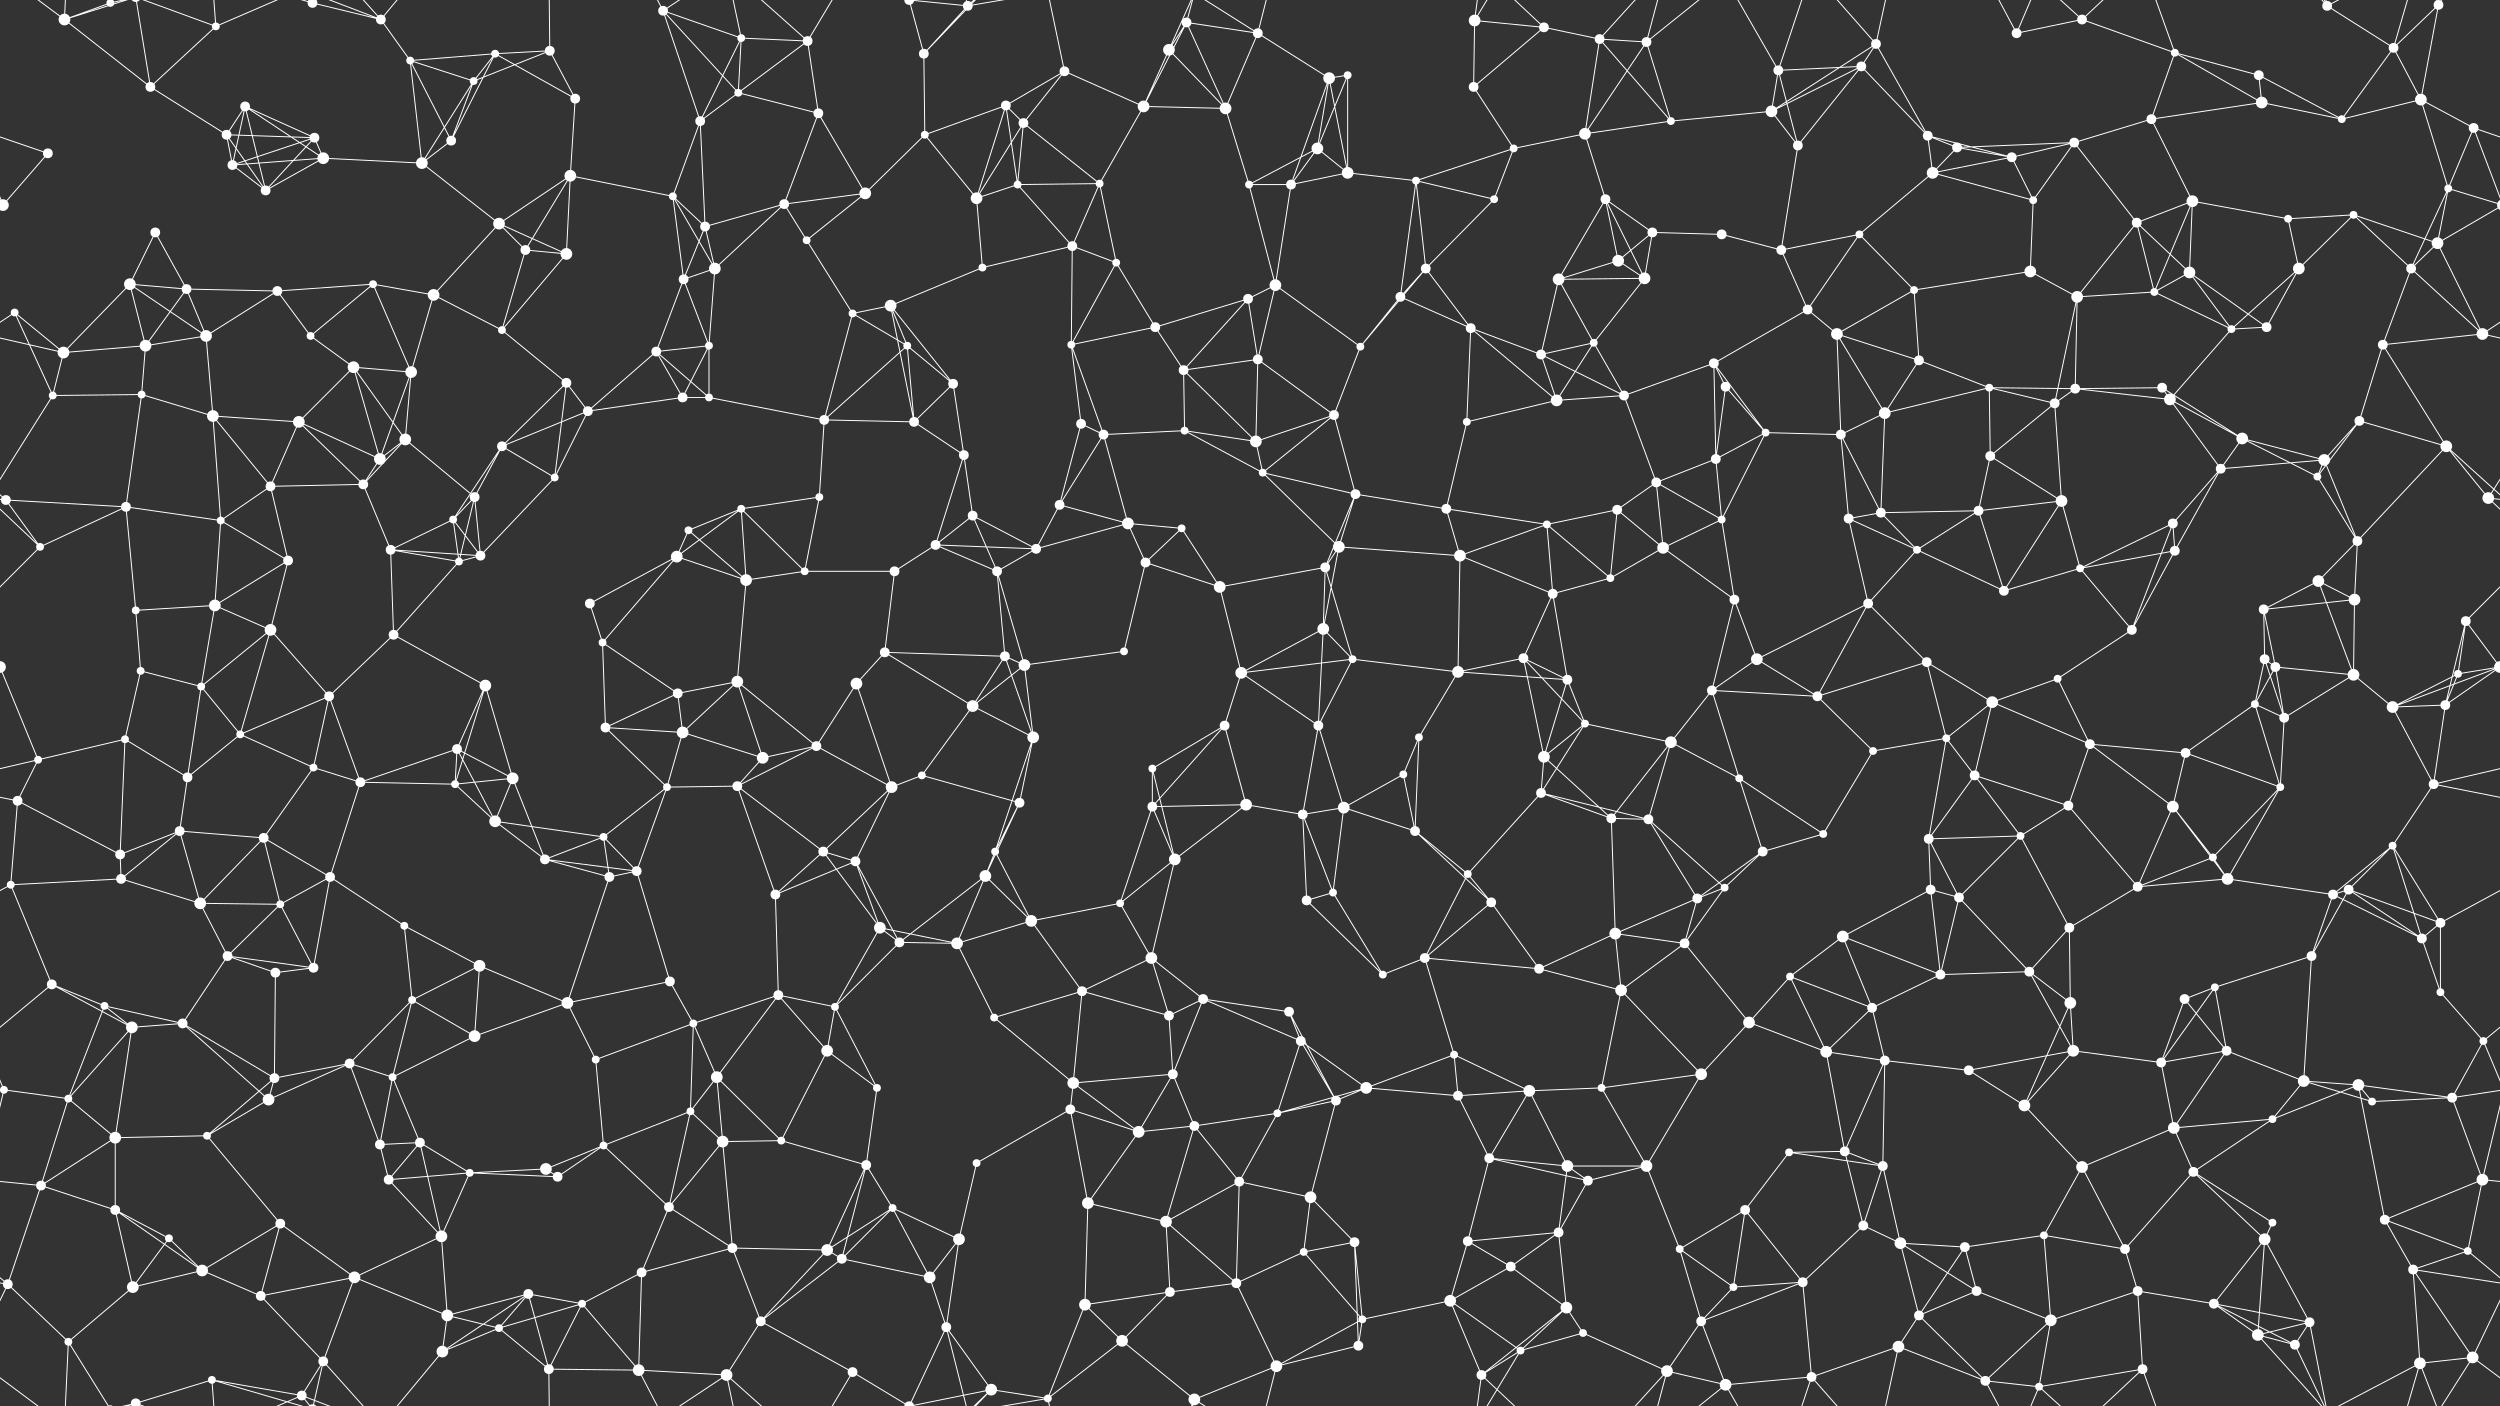 <svg xmlns="http://www.w3.org/2000/svg" width="2560" height="1440" fill="#fff"><rect width="100%" height="100%" fill="#333333" stroke="none"/><circle cx="66" cy="20" r="6"/><circle cx="113" cy="3" r="4"/><circle cx="113" cy="1443" r="4"/><circle cx="221" cy="27" r="4"/><circle cx="320" cy="3" r="5"/><circle cx="320" cy="1443" r="5"/><circle cx="390" cy="20" r="5"/><circle cx="420" cy="62" r="4"/><circle cx="507" cy="55" r="4"/><circle cx="563" cy="52" r="5"/><circle cx="679" cy="11" r="5"/><circle cx="759" cy="39" r="4"/><circle cx="827" cy="42" r="5"/><circle cx="946" cy="55" r="5"/><circle cx="991" cy="6" r="5"/><circle cx="1090" cy="73" r="5"/><circle cx="1197" cy="51" r="6"/><circle cx="1215" cy="23" r="5"/><circle cx="1288" cy="34" r="5"/><circle cx="1380" cy="77" r="4"/><circle cx="1510" cy="21" r="6"/><circle cx="1581" cy="28" r="5"/><circle cx="1638" cy="40" r="5"/><circle cx="1686" cy="43" r="5"/><circle cx="1821" cy="72" r="5"/><circle cx="1906" cy="68" r="5"/><circle cx="1921" cy="45" r="5"/><circle cx="2065" cy="34" r="5"/><circle cx="2132" cy="20" r="5"/><circle cx="2227" cy="54" r="4"/><circle cx="2313" cy="77" r="5"/><circle cx="2383" cy="6" r="5"/><circle cx="2451" cy="49" r="5"/><circle cx="2497" cy="5" r="5"/><circle cx="49" cy="157" r="5"/><circle cx="154" cy="89" r="5"/><circle cx="232" cy="138" r="5"/><circle cx="251" cy="109" r="5"/><circle cx="322" cy="141" r="5"/><circle cx="462" cy="144" r="5"/><circle cx="485" cy="83" r="4"/><circle cx="589" cy="101" r="5"/><circle cx="717" cy="124" r="5"/><circle cx="756" cy="95" r="4"/><circle cx="838" cy="116" r="5"/><circle cx="947" cy="138" r="4"/><circle cx="1030" cy="108" r="5"/><circle cx="1048" cy="126" r="5"/><circle cx="1171" cy="109" r="6"/><circle cx="1255" cy="111" r="6"/><circle cx="1349" cy="152" r="6"/><circle cx="1361" cy="80" r="6"/><circle cx="1509" cy="89" r="5"/><circle cx="1550" cy="152" r="4"/><circle cx="1623" cy="137" r="6"/><circle cx="1711" cy="124" r="4"/><circle cx="1814" cy="114" r="6"/><circle cx="1841" cy="149" r="5"/><circle cx="1974" cy="139" r="5"/><circle cx="2004" cy="151" r="5"/><circle cx="2124" cy="146" r="5"/><circle cx="2203" cy="122" r="5"/><circle cx="2316" cy="105" r="6"/><circle cx="2398" cy="122" r="4"/><circle cx="2479" cy="102" r="6"/><circle cx="2533" cy="131" r="5"/><circle cx="3" cy="210" r="6"/><circle cx="2563" cy="210" r="6"/><circle cx="159" cy="238" r="5"/><circle cx="238" cy="169" r="5"/><circle cx="272" cy="195" r="5"/><circle cx="331" cy="162" r="6"/><circle cx="432" cy="167" r="6"/><circle cx="511" cy="229" r="6"/><circle cx="584" cy="180" r="6"/><circle cx="689" cy="201" r="4"/><circle cx="722" cy="232" r="5"/><circle cx="803" cy="209" r="5"/><circle cx="886" cy="198" r="6"/><circle cx="1000" cy="203" r="6"/><circle cx="1042" cy="189" r="4"/><circle cx="1126" cy="188" r="4"/><circle cx="1279" cy="189" r="4"/><circle cx="1322" cy="189" r="5"/><circle cx="1380" cy="177" r="6"/><circle cx="1450" cy="185" r="4"/><circle cx="1530" cy="204" r="4"/><circle cx="1644" cy="204" r="5"/><circle cx="1692" cy="238" r="5"/><circle cx="1763" cy="240" r="5"/><circle cx="1904" cy="240" r="4"/><circle cx="1979" cy="177" r="6"/><circle cx="2060" cy="161" r="5"/><circle cx="2082" cy="205" r="4"/><circle cx="2188" cy="228" r="5"/><circle cx="2245" cy="206" r="6"/><circle cx="2343" cy="224" r="4"/><circle cx="2410" cy="220" r="4"/><circle cx="2507" cy="193" r="4"/><circle cx="15" cy="320" r="4"/><circle cx="133" cy="291" r="6"/><circle cx="191" cy="296" r="5"/><circle cx="284" cy="298" r="5"/><circle cx="382" cy="291" r="4"/><circle cx="444" cy="302" r="6"/><circle cx="538" cy="256" r="5"/><circle cx="580" cy="260" r="6"/><circle cx="700" cy="286" r="5"/><circle cx="732" cy="275" r="6"/><circle cx="826" cy="246" r="4"/><circle cx="912" cy="313" r="6"/><circle cx="1006" cy="274" r="4"/><circle cx="1098" cy="252" r="5"/><circle cx="1143" cy="269" r="4"/><circle cx="1278" cy="306" r="5"/><circle cx="1306" cy="292" r="6"/><circle cx="1434" cy="304" r="5"/><circle cx="1460" cy="275" r="5"/><circle cx="1596" cy="286" r="6"/><circle cx="1657" cy="267" r="6"/><circle cx="1684" cy="285" r="6"/><circle cx="1824" cy="256" r="5"/><circle cx="1851" cy="317" r="5"/><circle cx="1960" cy="297" r="4"/><circle cx="2079" cy="278" r="6"/><circle cx="2127" cy="304" r="6"/><circle cx="2206" cy="299" r="4"/><circle cx="2242" cy="279" r="6"/><circle cx="2354" cy="275" r="6"/><circle cx="2469" cy="275" r="5"/><circle cx="2496" cy="249" r="6"/><circle cx="65" cy="361" r="6"/><circle cx="149" cy="354" r="6"/><circle cx="211" cy="344" r="6"/><circle cx="318" cy="344" r="4"/><circle cx="362" cy="376" r="6"/><circle cx="421" cy="381" r="6"/><circle cx="514" cy="338" r="4"/><circle cx="580" cy="392" r="5"/><circle cx="672" cy="360" r="5"/><circle cx="726" cy="354" r="4"/><circle cx="873" cy="321" r="4"/><circle cx="929" cy="354" r="4"/><circle cx="976" cy="393" r="5"/><circle cx="1097" cy="353" r="4"/><circle cx="1183" cy="335" r="5"/><circle cx="1212" cy="379" r="5"/><circle cx="1288" cy="368" r="5"/><circle cx="1393" cy="355" r="4"/><circle cx="1506" cy="336" r="5"/><circle cx="1578" cy="363" r="5"/><circle cx="1632" cy="351" r="4"/><circle cx="1755" cy="372" r="5"/><circle cx="1767" cy="396" r="5"/><circle cx="1881" cy="342" r="6"/><circle cx="1965" cy="369" r="5"/><circle cx="2037" cy="397" r="4"/><circle cx="2125" cy="398" r="5"/><circle cx="2214" cy="397" r="5"/><circle cx="2285" cy="337" r="4"/><circle cx="2321" cy="335" r="5"/><circle cx="2440" cy="353" r="5"/><circle cx="2542" cy="342" r="6"/><circle cx="54" cy="405" r="4"/><circle cx="145" cy="404" r="4"/><circle cx="218" cy="426" r="6"/><circle cx="306" cy="432" r="6"/><circle cx="389" cy="470" r="6"/><circle cx="415" cy="450" r="6"/><circle cx="514" cy="457" r="5"/><circle cx="602" cy="421" r="5"/><circle cx="699" cy="407" r="5"/><circle cx="726" cy="407" r="4"/><circle cx="844" cy="430" r="5"/><circle cx="936" cy="432" r="5"/><circle cx="987" cy="466" r="5"/><circle cx="1107" cy="434" r="5"/><circle cx="1130" cy="445" r="5"/><circle cx="1213" cy="441" r="4"/><circle cx="1286" cy="452" r="6"/><circle cx="1366" cy="425" r="5"/><circle cx="1502" cy="432" r="4"/><circle cx="1594" cy="410" r="6"/><circle cx="1663" cy="405" r="5"/><circle cx="1757" cy="470" r="5"/><circle cx="1808" cy="443" r="4"/><circle cx="1885" cy="445" r="5"/><circle cx="1930" cy="423" r="6"/><circle cx="2038" cy="467" r="5"/><circle cx="2104" cy="413" r="5"/><circle cx="2222" cy="409" r="6"/><circle cx="2296" cy="449" r="6"/><circle cx="2380" cy="471" r="6"/><circle cx="2416" cy="431" r="5"/><circle cx="2505" cy="457" r="6"/><circle cx="6" cy="512" r="5"/><circle cx="129" cy="519" r="5"/><circle cx="226" cy="533" r="4"/><circle cx="277" cy="498" r="5"/><circle cx="372" cy="496" r="5"/><circle cx="464" cy="532" r="4"/><circle cx="486" cy="509" r="5"/><circle cx="568" cy="489" r="4"/><circle cx="705" cy="543" r="4"/><circle cx="759" cy="521" r="4"/><circle cx="839" cy="509" r="4"/><circle cx="958" cy="558" r="5"/><circle cx="996" cy="528" r="5"/><circle cx="1085" cy="517" r="5"/><circle cx="1155" cy="536" r="6"/><circle cx="1210" cy="541" r="4"/><circle cx="1293" cy="484" r="4"/><circle cx="1388" cy="506" r="5"/><circle cx="1481" cy="521" r="5"/><circle cx="1584" cy="537" r="4"/><circle cx="1656" cy="522" r="5"/><circle cx="1696" cy="494" r="5"/><circle cx="1763" cy="532" r="4"/><circle cx="1893" cy="531" r="5"/><circle cx="1926" cy="525" r="5"/><circle cx="2026" cy="523" r="5"/><circle cx="2111" cy="513" r="6"/><circle cx="2225" cy="536" r="5"/><circle cx="2274" cy="480" r="5"/><circle cx="2373" cy="488" r="4"/><circle cx="2414" cy="554" r="5"/><circle cx="2548" cy="510" r="6"/><circle cx="41" cy="560" r="4"/><circle cx="139" cy="625" r="4"/><circle cx="220" cy="620" r="6"/><circle cx="295" cy="574" r="5"/><circle cx="400" cy="563" r="5"/><circle cx="470" cy="575" r="4"/><circle cx="492" cy="569" r="5"/><circle cx="604" cy="618" r="5"/><circle cx="693" cy="570" r="6"/><circle cx="764" cy="594" r="6"/><circle cx="824" cy="585" r="4"/><circle cx="916" cy="585" r="5"/><circle cx="1021" cy="585" r="5"/><circle cx="1061" cy="562" r="5"/><circle cx="1173" cy="576" r="5"/><circle cx="1249" cy="601" r="6"/><circle cx="1357" cy="581" r="5"/><circle cx="1371" cy="560" r="6"/><circle cx="1495" cy="569" r="6"/><circle cx="1590" cy="608" r="5"/><circle cx="1649" cy="592" r="4"/><circle cx="1703" cy="561" r="6"/><circle cx="1776" cy="614" r="5"/><circle cx="1913" cy="618" r="5"/><circle cx="1963" cy="563" r="4"/><circle cx="2052" cy="605" r="5"/><circle cx="2130" cy="582" r="4"/><circle cx="2227" cy="564" r="5"/><circle cx="2318" cy="624" r="5"/><circle cx="2374" cy="595" r="6"/><circle cx="2411" cy="614" r="6"/><circle cx="2525" cy="636" r="5"/><circle cx="0" cy="683" r="6"/><circle cx="2560" cy="683" r="6"/><circle cx="144" cy="687" r="4"/><circle cx="206" cy="703" r="4"/><circle cx="277" cy="645" r="6"/><circle cx="337" cy="713" r="5"/><circle cx="403" cy="650" r="5"/><circle cx="497" cy="702" r="6"/><circle cx="617" cy="658" r="4"/><circle cx="694" cy="710" r="5"/><circle cx="755" cy="698" r="6"/><circle cx="877" cy="700" r="6"/><circle cx="906" cy="668" r="5"/><circle cx="1029" cy="672" r="5"/><circle cx="1049" cy="681" r="6"/><circle cx="1151" cy="667" r="4"/><circle cx="1271" cy="689" r="6"/><circle cx="1355" cy="644" r="6"/><circle cx="1385" cy="675" r="4"/><circle cx="1493" cy="688" r="6"/><circle cx="1560" cy="674" r="5"/><circle cx="1605" cy="696" r="5"/><circle cx="1753" cy="707" r="5"/><circle cx="1799" cy="675" r="6"/><circle cx="1861" cy="713" r="5"/><circle cx="1973" cy="678" r="5"/><circle cx="2040" cy="719" r="6"/><circle cx="2107" cy="695" r="4"/><circle cx="2183" cy="645" r="5"/><circle cx="2319" cy="675" r="5"/><circle cx="2330" cy="683" r="5"/><circle cx="2410" cy="691" r="6"/><circle cx="2517" cy="690" r="4"/><circle cx="39" cy="778" r="4"/><circle cx="128" cy="757" r="4"/><circle cx="192" cy="796" r="5"/><circle cx="246" cy="752" r="4"/><circle cx="321" cy="786" r="4"/><circle cx="468" cy="767" r="5"/><circle cx="525" cy="797" r="6"/><circle cx="620" cy="745" r="5"/><circle cx="699" cy="750" r="6"/><circle cx="781" cy="776" r="6"/><circle cx="836" cy="764" r="5"/><circle cx="944" cy="794" r="4"/><circle cx="996" cy="723" r="6"/><circle cx="1058" cy="755" r="6"/><circle cx="1180" cy="787" r="4"/><circle cx="1254" cy="743" r="5"/><circle cx="1350" cy="743" r="5"/><circle cx="1437" cy="793" r="4"/><circle cx="1453" cy="755" r="4"/><circle cx="1581" cy="775" r="6"/><circle cx="1623" cy="741" r="4"/><circle cx="1711" cy="760" r="6"/><circle cx="1781" cy="797" r="4"/><circle cx="1918" cy="769" r="4"/><circle cx="1993" cy="756" r="4"/><circle cx="2022" cy="794" r="5"/><circle cx="2140" cy="762" r="5"/><circle cx="2238" cy="771" r="5"/><circle cx="2309" cy="721" r="4"/><circle cx="2339" cy="735" r="5"/><circle cx="2450" cy="724" r="6"/><circle cx="2504" cy="722" r="5"/><circle cx="18" cy="820" r="5"/><circle cx="123" cy="875" r="5"/><circle cx="184" cy="851" r="5"/><circle cx="270" cy="858" r="5"/><circle cx="369" cy="801" r="5"/><circle cx="466" cy="803" r="4"/><circle cx="507" cy="841" r="6"/><circle cx="618" cy="857" r="4"/><circle cx="683" cy="806" r="4"/><circle cx="755" cy="805" r="5"/><circle cx="843" cy="872" r="5"/><circle cx="913" cy="806" r="6"/><circle cx="1019" cy="872" r="4"/><circle cx="1044" cy="822" r="5"/><circle cx="1180" cy="826" r="5"/><circle cx="1276" cy="824" r="6"/><circle cx="1334" cy="834" r="5"/><circle cx="1376" cy="827" r="6"/><circle cx="1449" cy="851" r="5"/><circle cx="1578" cy="812" r="5"/><circle cx="1650" cy="838" r="5"/><circle cx="1688" cy="839" r="5"/><circle cx="1805" cy="872" r="5"/><circle cx="1867" cy="854" r="4"/><circle cx="1975" cy="859" r="5"/><circle cx="2069" cy="856" r="4"/><circle cx="2118" cy="825" r="5"/><circle cx="2225" cy="826" r="6"/><circle cx="2266" cy="878" r="4"/><circle cx="2335" cy="806" r="4"/><circle cx="2450" cy="866" r="4"/><circle cx="2492" cy="803" r="5"/><circle cx="11" cy="906" r="4"/><circle cx="124" cy="900" r="5"/><circle cx="205" cy="925" r="6"/><circle cx="287" cy="926" r="4"/><circle cx="338" cy="898" r="5"/><circle cx="414" cy="948" r="4"/><circle cx="558" cy="880" r="5"/><circle cx="624" cy="898" r="5"/><circle cx="652" cy="892" r="5"/><circle cx="794" cy="916" r="5"/><circle cx="876" cy="882" r="5"/><circle cx="901" cy="950" r="6"/><circle cx="1009" cy="897" r="6"/><circle cx="1056" cy="943" r="6"/><circle cx="1147" cy="925" r="4"/><circle cx="1203" cy="880" r="6"/><circle cx="1338" cy="922" r="5"/><circle cx="1365" cy="914" r="4"/><circle cx="1503" cy="895" r="4"/><circle cx="1527" cy="924" r="5"/><circle cx="1654" cy="956" r="6"/><circle cx="1738" cy="920" r="5"/><circle cx="1766" cy="909" r="4"/><circle cx="1887" cy="959" r="6"/><circle cx="1977" cy="911" r="5"/><circle cx="2006" cy="919" r="5"/><circle cx="2119" cy="950" r="5"/><circle cx="2189" cy="908" r="5"/><circle cx="2281" cy="900" r="6"/><circle cx="2389" cy="916" r="5"/><circle cx="2405" cy="911" r="5"/><circle cx="2499" cy="945" r="5"/><circle cx="53" cy="1008" r="5"/><circle cx="107" cy="1030" r="4"/><circle cx="233" cy="979" r="5"/><circle cx="282" cy="996" r="5"/><circle cx="321" cy="991" r="5"/><circle cx="422" cy="1024" r="4"/><circle cx="491" cy="989" r="6"/><circle cx="581" cy="1027" r="6"/><circle cx="686" cy="1005" r="5"/><circle cx="797" cy="1019" r="5"/><circle cx="855" cy="1031" r="4"/><circle cx="921" cy="965" r="5"/><circle cx="980" cy="966" r="6"/><circle cx="1108" cy="1015" r="5"/><circle cx="1179" cy="981" r="6"/><circle cx="1232" cy="1023" r="5"/><circle cx="1320" cy="1036" r="5"/><circle cx="1416" cy="998" r="4"/><circle cx="1459" cy="981" r="5"/><circle cx="1576" cy="992" r="5"/><circle cx="1660" cy="1014" r="6"/><circle cx="1725" cy="966" r="5"/><circle cx="1833" cy="1000" r="4"/><circle cx="1917" cy="1032" r="5"/><circle cx="1987" cy="998" r="5"/><circle cx="2078" cy="995" r="5"/><circle cx="2120" cy="1027" r="6"/><circle cx="2237" cy="1023" r="5"/><circle cx="2268" cy="1011" r="4"/><circle cx="2367" cy="979" r="5"/><circle cx="2480" cy="961" r="5"/><circle cx="2499" cy="1016" r="4"/><circle cx="4" cy="1116" r="4"/><circle cx="135" cy="1052" r="6"/><circle cx="187" cy="1048" r="5"/><circle cx="281" cy="1104" r="5"/><circle cx="358" cy="1089" r="5"/><circle cx="402" cy="1103" r="4"/><circle cx="486" cy="1061" r="6"/><circle cx="610" cy="1085" r="4"/><circle cx="710" cy="1048" r="4"/><circle cx="734" cy="1103" r="6"/><circle cx="847" cy="1076" r="6"/><circle cx="898" cy="1114" r="4"/><circle cx="1018" cy="1042" r="4"/><circle cx="1099" cy="1109" r="6"/><circle cx="1197" cy="1040" r="5"/><circle cx="1201" cy="1100" r="5"/><circle cx="1332" cy="1066" r="5"/><circle cx="1399" cy="1114" r="6"/><circle cx="1489" cy="1080" r="4"/><circle cx="1566" cy="1117" r="6"/><circle cx="1640" cy="1114" r="4"/><circle cx="1742" cy="1100" r="6"/><circle cx="1791" cy="1047" r="6"/><circle cx="1870" cy="1077" r="6"/><circle cx="1930" cy="1086" r="5"/><circle cx="2016" cy="1096" r="5"/><circle cx="2123" cy="1076" r="6"/><circle cx="2213" cy="1088" r="5"/><circle cx="2280" cy="1076" r="5"/><circle cx="2359" cy="1107" r="6"/><circle cx="2415" cy="1111" r="6"/><circle cx="2543" cy="1066" r="4"/><circle cx="70" cy="1125" r="4"/><circle cx="118" cy="1165" r="6"/><circle cx="212" cy="1163" r="4"/><circle cx="275" cy="1126" r="6"/><circle cx="389" cy="1172" r="5"/><circle cx="430" cy="1170" r="5"/><circle cx="559" cy="1197" r="6"/><circle cx="618" cy="1173" r="4"/><circle cx="707" cy="1138" r="4"/><circle cx="740" cy="1169" r="6"/><circle cx="800" cy="1168" r="4"/><circle cx="887" cy="1193" r="5"/><circle cx="1000" cy="1191" r="4"/><circle cx="1096" cy="1136" r="5"/><circle cx="1166" cy="1159" r="6"/><circle cx="1223" cy="1153" r="5"/><circle cx="1308" cy="1140" r="4"/><circle cx="1368" cy="1127" r="5"/><circle cx="1493" cy="1122" r="5"/><circle cx="1525" cy="1186" r="5"/><circle cx="1605" cy="1194" r="6"/><circle cx="1686" cy="1194" r="6"/><circle cx="1832" cy="1180" r="4"/><circle cx="1889" cy="1179" r="5"/><circle cx="1928" cy="1194" r="5"/><circle cx="2073" cy="1132" r="6"/><circle cx="2132" cy="1195" r="6"/><circle cx="2226" cy="1155" r="6"/><circle cx="2246" cy="1200" r="5"/><circle cx="2327" cy="1146" r="4"/><circle cx="2429" cy="1128" r="4"/><circle cx="2511" cy="1124" r="5"/><circle cx="42" cy="1214" r="5"/><circle cx="118" cy="1239" r="5"/><circle cx="173" cy="1268" r="4"/><circle cx="287" cy="1253" r="5"/><circle cx="398" cy="1208" r="5"/><circle cx="452" cy="1266" r="6"/><circle cx="481" cy="1201" r="4"/><circle cx="571" cy="1205" r="5"/><circle cx="685" cy="1236" r="5"/><circle cx="750" cy="1278" r="5"/><circle cx="847" cy="1280" r="6"/><circle cx="914" cy="1237" r="4"/><circle cx="982" cy="1269" r="6"/><circle cx="1114" cy="1232" r="6"/><circle cx="1194" cy="1251" r="6"/><circle cx="1269" cy="1210" r="5"/><circle cx="1342" cy="1226" r="6"/><circle cx="1387" cy="1272" r="5"/><circle cx="1503" cy="1271" r="5"/><circle cx="1596" cy="1262" r="5"/><circle cx="1626" cy="1209" r="5"/><circle cx="1720" cy="1279" r="4"/><circle cx="1787" cy="1239" r="5"/><circle cx="1908" cy="1255" r="5"/><circle cx="1946" cy="1273" r="6"/><circle cx="2012" cy="1277" r="5"/><circle cx="2093" cy="1265" r="4"/><circle cx="2176" cy="1279" r="5"/><circle cx="2319" cy="1269" r="6"/><circle cx="2327" cy="1252" r="4"/><circle cx="2442" cy="1249" r="5"/><circle cx="2542" cy="1208" r="6"/><circle cx="8" cy="1315" r="5"/><circle cx="136" cy="1318" r="6"/><circle cx="207" cy="1301" r="6"/><circle cx="267" cy="1327" r="5"/><circle cx="363" cy="1308" r="6"/><circle cx="458" cy="1347" r="6"/><circle cx="541" cy="1325" r="5"/><circle cx="596" cy="1335" r="4"/><circle cx="657" cy="1303" r="5"/><circle cx="779" cy="1353" r="5"/><circle cx="862" cy="1289" r="5"/><circle cx="952" cy="1308" r="6"/><circle cx="969" cy="1359" r="5"/><circle cx="1111" cy="1336" r="6"/><circle cx="1198" cy="1323" r="5"/><circle cx="1266" cy="1314" r="5"/><circle cx="1335" cy="1282" r="4"/><circle cx="1395" cy="1351" r="4"/><circle cx="1485" cy="1332" r="6"/><circle cx="1547" cy="1297" r="5"/><circle cx="1604" cy="1339" r="6"/><circle cx="1742" cy="1353" r="5"/><circle cx="1775" cy="1318" r="4"/><circle cx="1846" cy="1313" r="5"/><circle cx="1965" cy="1347" r="5"/><circle cx="2024" cy="1322" r="5"/><circle cx="2100" cy="1352" r="6"/><circle cx="2189" cy="1322" r="5"/><circle cx="2267" cy="1335" r="5"/><circle cx="2365" cy="1354" r="5"/><circle cx="2471" cy="1300" r="5"/><circle cx="2527" cy="1281" r="4"/><circle cx="70" cy="1374" r="4"/><circle cx="139" cy="1437" r="5"/><circle cx="139" cy="-3" r="5"/><circle cx="217" cy="1413" r="4"/><circle cx="309" cy="1429" r="5"/><circle cx="331" cy="1394" r="5"/><circle cx="453" cy="1384" r="6"/><circle cx="511" cy="1360" r="4"/><circle cx="562" cy="1402" r="5"/><circle cx="654" cy="1403" r="6"/><circle cx="744" cy="1408" r="6"/><circle cx="873" cy="1405" r="5"/><circle cx="931" cy="1440" r="5"/><circle cx="931" cy="-0" r="5"/><circle cx="1015" cy="1423" r="6"/><circle cx="1073" cy="1432" r="4"/><circle cx="1149" cy="1373" r="6"/><circle cx="1223" cy="1433" r="6"/><circle cx="1307" cy="1399" r="6"/><circle cx="1391" cy="1378" r="5"/><circle cx="1517" cy="1408" r="5"/><circle cx="1557" cy="1383" r="4"/><circle cx="1621" cy="1365" r="4"/><circle cx="1707" cy="1404" r="6"/><circle cx="1767" cy="1418" r="6"/><circle cx="1855" cy="1410" r="5"/><circle cx="1944" cy="1379" r="6"/><circle cx="2033" cy="1414" r="5"/><circle cx="2088" cy="1420" r="4"/><circle cx="2194" cy="1402" r="5"/><circle cx="2312" cy="1367" r="6"/><circle cx="2350" cy="1377" r="5"/><circle cx="2478" cy="1396" r="6"/><circle cx="2532" cy="1390" r="6"/><path stroke="#fff" d="M66 20L113 3M66 20L154 89M66 20L70 -66M66 20L139 -3M66 20L-28 -50M2626 20L2532 -50M66 1460L70 1374M66 1460L139 1437M66 1460L-28 1390M2626 1460L2532 1390M113 3L70 -66M113 3L139 -3M113 1443L70 1374M113 1443L139 1437M221 27L154 89M221 27L139 -3M221 27L217 -27M221 27L309 -11M221 1467L139 1437M221 1467L217 1413M221 1467L309 1429M320 3L390 20M320 3L217 -27M320 3L309 -11M320 3L331 -46M320 1443L217 1413M320 1443L309 1429M320 1443L331 1394M390 20L420 62M390 20L309 -11M390 20L331 -46M390 20L453 -56M390 1460L309 1429M390 1460L331 1394M390 1460L453 1384M420 62L507 55M420 62L462 144M420 62L485 83M420 62L432 167M507 55L563 52M507 55L462 144M507 55L485 83M507 55L589 101M563 52L485 83M563 52L589 101M563 52L562 -38M563 1492L562 1402M679 11L759 39M679 11L717 124M679 11L756 95M679 11L654 -37M679 11L744 -32M679 1451L654 1403M679 1451L744 1408M759 39L827 42M759 39L717 124M759 39L756 95M759 39L744 -32M759 1479L744 1408M827 42L756 95M827 42L838 116M827 42L744 -32M827 42L873 -35M827 1482L744 1408M827 1482L873 1405M946 55L991 6M946 55L947 138M946 55L931 -0M946 55L1015 -17M946 1495L931 1440M946 1495L1015 1423M991 6L969 -81M991 6L931 -0M991 6L1015 -17M991 6L1073 -8M991 1446L969 1359M991 1446L931 1440M991 1446L1015 1423M991 1446L1073 1432M1090 73L1030 108M1090 73L1048 126M1090 73L1171 109M1090 73L1073 -8M1090 1513L1073 1432M1197 51L1215 23M1197 51L1171 109M1197 51L1255 111M1197 51L1223 -7M1197 1491L1223 1433M1215 23L1288 34M1215 23L1171 109M1215 23L1255 111M1215 23L1223 -7M1215 1463L1223 1433M1288 34L1255 111M1288 34L1361 80M1288 34L1223 -7M1288 34L1307 -41M1288 1474L1223 1433M1288 1474L1307 1399M1380 77L1349 152M1380 77L1361 80M1380 77L1380 177M1510 21L1581 28M1510 21L1509 89M1510 21L1517 -32M1510 21L1557 -57M1510 1461L1517 1408M1510 1461L1557 1383M1581 28L1638 40M1581 28L1509 89M1581 28L1517 -32M1581 1468L1517 1408M1638 40L1686 43M1638 40L1623 137M1638 40L1711 124M1638 40L1707 -36M1638 1480L1707 1404M1686 43L1623 137M1686 43L1711 124M1686 43L1707 -36M1686 43L1767 -22M1686 1483L1707 1404M1686 1483L1767 1418M1821 72L1906 68M1821 72L1814 114M1821 72L1841 149M1821 72L1767 -22M1821 72L1855 -30M1821 1512L1767 1418M1821 1512L1855 1410M1906 68L1921 45M1906 68L1814 114M1906 68L1841 149M1906 68L1974 139M1921 45L1814 114M1921 45L1974 139M1921 45L1855 -30M1921 45L1944 -61M1921 1485L1855 1410M1921 1485L1944 1379M2065 34L2132 20M2065 34L2033 -26M2065 34L2088 -20M2065 1474L2033 1414M2065 1474L2088 1420M2132 20L2227 54M2132 20L2088 -20M2132 20L2194 -38M2132 1460L2088 1420M2132 1460L2194 1402M2227 54L2313 77M2227 54L2203 122M2227 54L2316 105M2227 54L2194 -38M2227 1494L2194 1402M2313 77L2316 105M2313 77L2398 122M2383 6L2451 49M2383 6L2365 -86M2383 6L2312 -73M2383 6L2350 -63M2383 6L2478 -44M2383 1446L2365 1354M2383 1446L2312 1367M2383 1446L2350 1377M2383 1446L2478 1396M2451 49L2497 5M2451 49L2398 122M2451 49L2479 102M2451 49L2478 -44M2451 1489L2478 1396M2497 5L2479 102M2497 5L2478 -44M2497 5L2532 -50M2497 1445L2478 1396M2497 1445L2532 1390M49 157L-27 131M49 157L3 210M2609 157L2533 131M154 89L232 138M154 89L139 -3M154 1529L139 1437M232 138L251 109M232 138L322 141M232 138L238 169M232 138L272 195M251 109L322 141M251 109L238 169M251 109L272 195M251 109L331 162M322 141L238 169M322 141L272 195M322 141L331 162M462 144L485 83M462 144L432 167M485 83L432 167M589 101L584 180M717 124L756 95M717 124L689 201M717 124L722 232M756 95L838 116M838 116L803 209M838 116L886 198M947 138L1030 108M947 138L886 198M947 138L1000 203M1030 108L1048 126M1030 108L1000 203M1030 108L1042 189M1048 126L1000 203M1048 126L1042 189M1048 126L1126 188M1171 109L1255 111M1171 109L1126 188M1255 111L1279 189M1349 152L1361 80M1349 152L1279 189M1349 152L1322 189M1349 152L1380 177M1361 80L1322 189M1361 80L1380 177M1509 89L1550 152M1550 152L1623 137M1550 152L1450 185M1550 152L1530 204M1623 137L1711 124M1623 137L1644 204M1711 124L1814 114M1814 114L1841 149M1841 149L1824 256M1974 139L2004 151M1974 139L1979 177M1974 139L2060 161M2004 151L2124 146M2004 151L1979 177M2004 151L2060 161M2124 146L2203 122M2124 146L2060 161M2124 146L2082 205M2124 146L2188 228M2203 122L2316 105M2203 122L2245 206M2316 105L2398 122M2398 122L2479 102M2479 102L2533 131M2479 102L2507 193M2533 131L2563 210M2533 131L2507 193M-27 131L3 210M3 210L-53 193M3 210L-64 249M2563 210L2507 193M2563 210L2496 249M159 238L133 291M159 238L191 296M238 169L272 195M238 169L331 162M272 195L331 162M331 162L432 167M432 167L511 229M511 229L584 180M511 229L444 302M511 229L538 256M511 229L580 260M584 180L689 201M584 180L538 256M584 180L580 260M689 201L722 232M689 201L700 286M689 201L732 275M722 232L803 209M722 232L700 286M722 232L732 275M803 209L886 198M803 209L732 275M803 209L826 246M886 198L826 246M1000 203L1042 189M1000 203L1006 274M1042 189L1126 188M1042 189L1098 252M1126 188L1098 252M1126 188L1143 269M1279 189L1322 189M1279 189L1306 292M1322 189L1380 177M1322 189L1306 292M1380 177L1450 185M1450 185L1530 204M1450 185L1434 304M1450 185L1460 275M1530 204L1460 275M1644 204L1692 238M1644 204L1596 286M1644 204L1657 267M1644 204L1684 285M1692 238L1763 240M1692 238L1657 267M1692 238L1684 285M1763 240L1824 256M1904 240L1979 177M1904 240L1824 256M1904 240L1851 317M1904 240L1960 297M1979 177L2060 161M1979 177L2082 205M2060 161L2082 205M2082 205L2079 278M2188 228L2245 206M2188 228L2127 304M2188 228L2206 299M2188 228L2242 279M2245 206L2343 224M2245 206L2206 299M2245 206L2242 279M2343 224L2410 220M2343 224L2354 275M2410 220L2354 275M2410 220L2469 275M2410 220L2496 249M2507 193L2469 275M2507 193L2496 249M15 320L65 361M15 320L-18 342M15 320L54 405M2575 320L2542 342M133 291L191 296M133 291L65 361M133 291L149 354M133 291L211 344M191 296L284 298M191 296L149 354M191 296L211 344M284 298L382 291M284 298L211 344M284 298L318 344M382 291L444 302M382 291L318 344M382 291L421 381M444 302L421 381M444 302L514 338M538 256L580 260M538 256L514 338M580 260L514 338M700 286L732 275M700 286L672 360M700 286L726 354M732 275L726 354M826 246L873 321M912 313L1006 274M912 313L873 321M912 313L929 354M912 313L976 393M912 313L936 432M1006 274L1098 252M1098 252L1143 269M1098 252L1097 353M1143 269L1097 353M1143 269L1183 335M1278 306L1306 292M1278 306L1183 335M1278 306L1212 379M1278 306L1288 368M1306 292L1288 368M1306 292L1393 355M1434 304L1460 275M1434 304L1393 355M1434 304L1506 336M1460 275L1393 355M1460 275L1506 336M1596 286L1657 267M1596 286L1684 285M1596 286L1578 363M1596 286L1632 351M1657 267L1684 285M1684 285L1632 351M1824 256L1851 317M1851 317L1755 372M1851 317L1881 342M1960 297L2079 278M1960 297L1881 342M1960 297L1965 369M2079 278L2127 304M2127 304L2206 299M2127 304L2125 398M2127 304L2104 413M2206 299L2242 279M2206 299L2285 337M2242 279L2285 337M2242 279L2321 335M2354 275L2285 337M2354 275L2321 335M2469 275L2496 249M2469 275L2440 353M2469 275L2542 342M2496 249L2542 342M65 361L149 354M65 361L-18 342M65 361L54 405M2625 361L2542 342M149 354L211 344M149 354L145 404M211 344L218 426M318 344L362 376M362 376L421 381M362 376L306 432M362 376L389 470M362 376L415 450M421 381L389 470M421 381L415 450M514 338L580 392M580 392L514 457M580 392L602 421M580 392L568 489M672 360L726 354M672 360L602 421M672 360L699 407M672 360L726 407M726 354L699 407M726 354L726 407M873 321L929 354M873 321L844 430M929 354L976 393M929 354L844 430M929 354L936 432M976 393L936 432M976 393L987 466M1097 353L1183 335M1097 353L1107 434M1097 353L1130 445M1183 335L1212 379M1212 379L1288 368M1212 379L1213 441M1212 379L1286 452M1288 368L1286 452M1288 368L1366 425M1393 355L1366 425M1506 336L1578 363M1506 336L1502 432M1506 336L1594 410M1578 363L1632 351M1578 363L1594 410M1578 363L1663 405M1632 351L1594 410M1632 351L1663 405M1755 372L1767 396M1755 372L1663 405M1755 372L1757 470M1755 372L1808 443M1767 396L1757 470M1767 396L1808 443M1881 342L1965 369M1881 342L1885 445M1881 342L1930 423M1965 369L2037 397M1965 369L1930 423M2037 397L2125 398M2037 397L1930 423M2037 397L2038 467M2037 397L2104 413M2125 398L2214 397M2125 398L2104 413M2125 398L2222 409M2214 397L2222 409M2214 397L2296 449M2285 337L2321 335M2285 337L2222 409M2440 353L2542 342M2440 353L2416 431M2440 353L2505 457M54 405L145 404M54 405L-12 510M2614 405L2548 510M145 404L218 426M145 404L129 519M218 426L306 432M218 426L226 533M218 426L277 498M306 432L389 470M306 432L277 498M306 432L372 496M389 470L415 450M389 470L372 496M415 450L372 496M415 450L486 509M514 457L602 421M514 457L464 532M514 457L486 509M514 457L568 489M602 421L699 407M602 421L568 489M699 407L726 407M726 407L844 430M844 430L936 432M844 430L839 509M936 432L987 466M987 466L958 558M987 466L996 528M1107 434L1130 445M1107 434L1085 517M1130 445L1213 441M1130 445L1085 517M1130 445L1155 536M1213 441L1286 452M1213 441L1293 484M1286 452L1366 425M1286 452L1293 484M1366 425L1293 484M1366 425L1388 506M1502 432L1594 410M1502 432L1481 521M1594 410L1663 405M1663 405L1696 494M1757 470L1808 443M1757 470L1696 494M1757 470L1763 532M1808 443L1885 445M1808 443L1763 532M1885 445L1930 423M1885 445L1893 531M1885 445L1926 525M1930 423L1926 525M2038 467L2104 413M2038 467L2026 523M2038 467L2111 513M2104 413L2111 513M2222 409L2296 449M2222 409L2274 480M2296 449L2380 471M2296 449L2274 480M2296 449L2373 488M2380 471L2416 431M2380 471L2274 480M2380 471L2373 488M2380 471L2414 554M2416 431L2505 457M2416 431L2373 488M2505 457L2566 512M2505 457L2414 554M2505 457L2548 510M-55 457L6 512M6 512L129 519M6 512L-12 510M6 512L41 560M2566 512L2548 510M129 519L226 533M129 519L41 560M129 519L139 625M226 533L277 498M226 533L220 620M226 533L295 574M277 498L372 496M277 498L295 574M372 496L400 563M464 532L486 509M464 532L400 563M464 532L470 575M464 532L492 569M486 509L470 575M486 509L492 569M568 489L492 569M705 543L759 521M705 543L693 570M705 543L764 594M759 521L839 509M759 521L693 570M759 521L764 594M759 521L824 585M839 509L824 585M958 558L996 528M958 558L916 585M958 558L1021 585M958 558L1061 562M996 528L1021 585M996 528L1061 562M1085 517L1155 536M1085 517L1061 562M1155 536L1210 541M1155 536L1061 562M1155 536L1173 576M1210 541L1173 576M1210 541L1249 601M1293 484L1388 506M1293 484L1371 560M1388 506L1481 521M1388 506L1357 581M1388 506L1371 560M1481 521L1584 537M1481 521L1495 569M1584 537L1656 522M1584 537L1495 569M1584 537L1590 608M1584 537L1649 592M1656 522L1696 494M1656 522L1649 592M1656 522L1703 561M1696 494L1763 532M1696 494L1703 561M1763 532L1703 561M1763 532L1776 614M1893 531L1926 525M1893 531L1913 618M1893 531L1963 563M1926 525L2026 523M1926 525L1963 563M2026 523L2111 513M2026 523L1963 563M2026 523L2052 605M2111 513L2052 605M2111 513L2130 582M2225 536L2274 480M2225 536L2130 582M2225 536L2227 564M2225 536L2183 645M2274 480L2227 564M2373 488L2414 554M2414 554L2374 595M2414 554L2411 614M2548 510L2601 560M-12 510L41 560M41 560L-35 636M2601 560L2525 636M139 625L220 620M139 625L144 687M220 620L295 574M220 620L206 703M220 620L277 645M295 574L277 645M400 563L470 575M400 563L492 569M400 563L403 650M470 575L492 569M470 575L403 650M604 618L693 570M604 618L617 658M693 570L764 594M693 570L617 658M764 594L824 585M764 594L755 698M824 585L916 585M916 585L906 668M1021 585L1061 562M1021 585L1029 672M1021 585L1049 681M1173 576L1249 601M1173 576L1151 667M1249 601L1357 581M1249 601L1271 689M1357 581L1371 560M1357 581L1355 644M1357 581L1385 675M1371 560L1495 569M1371 560L1355 644M1495 569L1590 608M1495 569L1493 688M1590 608L1649 592M1590 608L1560 674M1590 608L1605 696M1649 592L1703 561M1703 561L1776 614M1776 614L1753 707M1776 614L1799 675M1913 618L1963 563M1913 618L1799 675M1913 618L1861 713M1913 618L1973 678M1963 563L2052 605M2052 605L2130 582M2130 582L2227 564M2130 582L2183 645M2227 564L2183 645M2318 624L2374 595M2318 624L2411 614M2318 624L2319 675M2318 624L2330 683M2374 595L2411 614M2374 595L2410 691M2411 614L2410 691M2525 636L2560 683M2525 636L2517 690M2525 636L2504 722M-35 636L0 683M0 683L-43 690M0 683L39 778M0 683L-110 724M0 683L-56 722M2560 683L2517 690M2560 683L2450 724M2560 683L2504 722M144 687L206 703M144 687L128 757M206 703L277 645M206 703L192 796M206 703L246 752M277 645L337 713M277 645L246 752M337 713L403 650M337 713L246 752M337 713L321 786M337 713L369 801M403 650L497 702M497 702L468 767M497 702L525 797M497 702L466 803M617 658L694 710M617 658L620 745M694 710L755 698M694 710L620 745M694 710L699 750M755 698L699 750M755 698L781 776M755 698L836 764M877 700L906 668M877 700L836 764M877 700L913 806M906 668L1029 672M906 668L996 723M1029 672L1049 681M1029 672L996 723M1029 672L1058 755M1049 681L1151 667M1049 681L996 723M1049 681L1058 755M1271 689L1355 644M1271 689L1385 675M1271 689L1254 743M1271 689L1350 743M1355 644L1385 675M1355 644L1350 743M1385 675L1493 688M1385 675L1350 743M1493 688L1560 674M1493 688L1605 696M1493 688L1453 755M1560 674L1605 696M1560 674L1581 775M1560 674L1623 741M1605 696L1581 775M1605 696L1623 741M1753 707L1799 675M1753 707L1861 713M1753 707L1711 760M1753 707L1781 797M1799 675L1861 713M1861 713L1973 678M1861 713L1918 769M1973 678L2040 719M1973 678L1993 756M2040 719L2107 695M2040 719L1993 756M2040 719L2022 794M2040 719L2140 762M2107 695L2183 645M2107 695L2140 762M2319 675L2330 683M2319 675L2309 721M2319 675L2339 735M2330 683L2410 691M2330 683L2309 721M2330 683L2339 735M2410 691L2339 735M2410 691L2450 724M2517 690L2450 724M2517 690L2504 722M39 778L128 757M39 778L18 820M39 778L-68 803M2599 778L2492 803M128 757L192 796M128 757L123 875M192 796L246 752M192 796L184 851M246 752L321 786M321 786L270 858M321 786L369 801M468 767L525 797M468 767L369 801M468 767L466 803M468 767L507 841M525 797L466 803M525 797L507 841M525 797L558 880M620 745L699 750M620 745L683 806M699 750L781 776M699 750L683 806M781 776L836 764M781 776L755 805M836 764L755 805M836 764L913 806M944 794L996 723M944 794L913 806M944 794L1044 822M996 723L1058 755M1058 755L1019 872M1058 755L1044 822M1180 787L1254 743M1180 787L1180 826M1180 787L1203 880M1254 743L1180 826M1254 743L1276 824M1350 743L1334 834M1350 743L1376 827M1437 793L1453 755M1437 793L1376 827M1437 793L1449 851M1453 755L1449 851M1581 775L1623 741M1581 775L1578 812M1581 775L1650 838M1623 741L1711 760M1623 741L1578 812M1711 760L1781 797M1711 760L1650 838M1711 760L1688 839M1781 797L1805 872M1781 797L1867 854M1918 769L1993 756M1918 769L1867 854M1993 756L2022 794M1993 756L1975 859M2022 794L1975 859M2022 794L2069 856M2022 794L2118 825M2140 762L2238 771M2140 762L2118 825M2140 762L2225 826M2238 771L2309 721M2238 771L2225 826M2238 771L2335 806M2309 721L2339 735M2309 721L2335 806M2339 735L2335 806M2450 724L2504 722M2450 724L2492 803M2504 722L2492 803M18 820L123 875M18 820L-68 803M18 820L11 906M2578 820L2492 803M123 875L184 851M123 875L124 900M184 851L270 858M184 851L124 900M184 851L205 925M270 858L205 925M270 858L287 926M270 858L338 898M369 801L466 803M369 801L338 898M466 803L507 841M507 841L618 857M507 841L558 880M618 857L683 806M618 857L558 880M618 857L624 898M618 857L652 892M683 806L755 805M683 806L652 892M755 805L843 872M755 805L794 916M843 872L913 806M843 872L794 916M843 872L876 882M843 872L901 950M913 806L876 882M1019 872L1044 822M1019 872L1009 897M1019 872L1056 943M1044 822L1009 897M1180 826L1276 824M1180 826L1147 925M1180 826L1203 880M1276 824L1334 834M1276 824L1203 880M1334 834L1376 827M1334 834L1338 922M1334 834L1365 914M1376 827L1449 851M1376 827L1365 914M1449 851L1503 895M1449 851L1527 924M1578 812L1650 838M1578 812L1688 839M1578 812L1503 895M1650 838L1688 839M1650 838L1654 956M1688 839L1738 920M1688 839L1766 909M1805 872L1867 854M1805 872L1738 920M1805 872L1766 909M1975 859L2069 856M1975 859L1977 911M1975 859L2006 919M2069 856L2118 825M2069 856L2006 919M2069 856L2119 950M2118 825L2189 908M2225 826L2266 878M2225 826L2189 908M2225 826L2281 900M2266 878L2335 806M2266 878L2189 908M2266 878L2281 900M2335 806L2281 900M2450 866L2492 803M2450 866L2389 916M2450 866L2405 911M2450 866L2499 945M2450 866L2480 961M11 906L124 900M11 906L-61 945M11 906L53 1008M2571 906L2499 945M124 900L205 925M205 925L287 926M205 925L233 979M287 926L338 898M287 926L233 979M287 926L321 991M338 898L414 948M338 898L321 991M414 948L422 1024M414 948L491 989M558 880L624 898M558 880L652 892M624 898L652 892M624 898L581 1027M652 892L686 1005M794 916L876 882M794 916L797 1019M876 882L901 950M876 882L921 965M901 950L855 1031M901 950L921 965M901 950L980 966M1009 897L1056 943M1009 897L921 965M1009 897L980 966M1056 943L1147 925M1056 943L980 966M1056 943L1108 1015M1147 925L1203 880M1147 925L1179 981M1203 880L1179 981M1338 922L1365 914M1338 922L1416 998M1365 914L1416 998M1503 895L1527 924M1503 895L1459 981M1527 924L1459 981M1527 924L1576 992M1654 956L1738 920M1654 956L1576 992M1654 956L1660 1014M1654 956L1725 966M1738 920L1766 909M1738 920L1725 966M1766 909L1725 966M1887 959L1977 911M1887 959L1833 1000M1887 959L1917 1032M1887 959L1987 998M1977 911L2006 919M1977 911L1987 998M2006 919L1987 998M2006 919L2078 995M2119 950L2189 908M2119 950L2078 995M2119 950L2120 1027M2189 908L2281 900M2281 900L2389 916M2389 916L2405 911M2389 916L2367 979M2389 916L2480 961M2405 911L2499 945M2405 911L2367 979M2405 911L2480 961M2499 945L2480 961M2499 945L2499 1016M53 1008L107 1030M53 1008L135 1052M53 1008L-17 1066M2613 1008L2543 1066M107 1030L135 1052M107 1030L187 1048M107 1030L70 1125M233 979L282 996M233 979L321 991M233 979L187 1048M282 996L321 991M282 996L281 1104M422 1024L491 989M422 1024L358 1089M422 1024L402 1103M422 1024L486 1061M491 989L581 1027M491 989L486 1061M581 1027L686 1005M581 1027L486 1061M581 1027L610 1085M686 1005L710 1048M797 1019L855 1031M797 1019L710 1048M797 1019L734 1103M797 1019L847 1076M855 1031L921 965M855 1031L847 1076M855 1031L898 1114M921 965L980 966M980 966L1018 1042M1108 1015L1179 981M1108 1015L1018 1042M1108 1015L1099 1109M1108 1015L1197 1040M1179 981L1232 1023M1179 981L1197 1040M1232 1023L1320 1036M1232 1023L1197 1040M1232 1023L1201 1100M1232 1023L1332 1066M1320 1036L1332 1066M1320 1036L1368 1127M1416 998L1459 981M1459 981L1576 992M1459 981L1489 1080M1576 992L1660 1014M1660 1014L1725 966M1660 1014L1640 1114M1660 1014L1742 1100M1725 966L1791 1047M1833 1000L1917 1032M1833 1000L1791 1047M1833 1000L1870 1077M1917 1032L1987 998M1917 1032L1870 1077M1917 1032L1930 1086M1987 998L2078 995M2078 995L2120 1027M2078 995L2123 1076M2120 1027L2123 1076M2120 1027L2073 1132M2237 1023L2268 1011M2237 1023L2213 1088M2237 1023L2280 1076M2268 1011L2367 979M2268 1011L2213 1088M2268 1011L2280 1076M2367 979L2359 1107M2480 961L2499 1016M2499 1016L2543 1066M4 1116L-17 1066M4 1116L70 1125M4 1116L-49 1124M4 1116L-18 1208M2564 1116L2543 1066M2564 1116L2511 1124M2564 1116L2542 1208M135 1052L187 1048M135 1052L70 1125M135 1052L118 1165M187 1048L281 1104M187 1048L275 1126M281 1104L358 1089M281 1104L212 1163M281 1104L275 1126M358 1089L402 1103M358 1089L275 1126M358 1089L389 1172M402 1103L486 1061M402 1103L389 1172M402 1103L430 1170M610 1085L710 1048M610 1085L618 1173M710 1048L734 1103M710 1048L707 1138M734 1103L707 1138M734 1103L740 1169M734 1103L800 1168M847 1076L898 1114M847 1076L800 1168M898 1114L887 1193M1018 1042L1099 1109M1099 1109L1201 1100M1099 1109L1096 1136M1099 1109L1166 1159M1197 1040L1201 1100M1201 1100L1166 1159M1201 1100L1223 1153M1332 1066L1399 1114M1332 1066L1308 1140M1332 1066L1368 1127M1399 1114L1489 1080M1399 1114L1308 1140M1399 1114L1368 1127M1399 1114L1493 1122M1489 1080L1566 1117M1489 1080L1493 1122M1566 1117L1640 1114M1566 1117L1493 1122M1566 1117L1525 1186M1566 1117L1605 1194M1640 1114L1742 1100M1640 1114L1686 1194M1742 1100L1791 1047M1742 1100L1686 1194M1791 1047L1870 1077M1870 1077L1930 1086M1870 1077L1889 1179M1930 1086L2016 1096M1930 1086L1889 1179M1930 1086L1928 1194M2016 1096L2123 1076M2016 1096L2073 1132M2123 1076L2213 1088M2123 1076L2073 1132M2213 1088L2280 1076M2213 1088L2226 1155M2280 1076L2359 1107M2280 1076L2226 1155M2359 1107L2415 1111M2359 1107L2327 1146M2359 1107L2429 1128M2415 1111L2327 1146M2415 1111L2429 1128M2415 1111L2511 1124M2415 1111L2442 1249M2543 1066L2511 1124M70 1125L118 1165M70 1125L42 1214M118 1165L212 1163M118 1165L42 1214M118 1165L118 1239M212 1163L275 1126M212 1163L287 1253M389 1172L430 1170M389 1172L398 1208M430 1170L398 1208M430 1170L452 1266M430 1170L481 1201M559 1197L618 1173M559 1197L481 1201M559 1197L571 1205M618 1173L707 1138M618 1173L571 1205M618 1173L685 1236M707 1138L740 1169M707 1138L685 1236M740 1169L800 1168M740 1169L685 1236M740 1169L750 1278M800 1168L887 1193M887 1193L847 1280M887 1193L914 1237M887 1193L862 1289M1000 1191L1096 1136M1000 1191L982 1269M1096 1136L1166 1159M1096 1136L1114 1232M1166 1159L1223 1153M1166 1159L1114 1232M1223 1153L1308 1140M1223 1153L1194 1251M1223 1153L1269 1210M1308 1140L1368 1127M1308 1140L1269 1210M1368 1127L1342 1226M1493 1122L1525 1186M1525 1186L1605 1194M1525 1186L1503 1271M1525 1186L1626 1209M1605 1194L1686 1194M1605 1194L1596 1262M1605 1194L1626 1209M1686 1194L1626 1209M1686 1194L1720 1279M1832 1180L1889 1179M1832 1180L1928 1194M1832 1180L1787 1239M1889 1179L1928 1194M1889 1179L1908 1255M1928 1194L1908 1255M1928 1194L1946 1273M2073 1132L2132 1195M2132 1195L2226 1155M2132 1195L2093 1265M2132 1195L2176 1279M2226 1155L2246 1200M2226 1155L2327 1146M2246 1200L2327 1146M2246 1200L2176 1279M2246 1200L2319 1269M2246 1200L2327 1252M2429 1128L2511 1124M2511 1124L2542 1208M42 1214L118 1239M42 1214L-18 1208M42 1214L8 1315M2602 1214L2542 1208M118 1239L173 1268M118 1239L136 1318M118 1239L207 1301M173 1268L136 1318M173 1268L207 1301M287 1253L207 1301M287 1253L267 1327M287 1253L363 1308M398 1208L452 1266M398 1208L481 1201M452 1266L481 1201M452 1266L363 1308M452 1266L458 1347M481 1201L571 1205M685 1236L750 1278M685 1236L657 1303M750 1278L847 1280M750 1278L657 1303M750 1278L779 1353M847 1280L914 1237M847 1280L779 1353M847 1280L862 1289M914 1237L982 1269M914 1237L862 1289M914 1237L952 1308M982 1269L952 1308M982 1269L969 1359M1114 1232L1194 1251M1114 1232L1111 1336M1194 1251L1269 1210M1194 1251L1198 1323M1194 1251L1266 1314M1269 1210L1342 1226M1269 1210L1266 1314M1342 1226L1387 1272M1342 1226L1335 1282M1387 1272L1335 1282M1387 1272L1395 1351M1387 1272L1391 1378M1503 1271L1596 1262M1503 1271L1485 1332M1503 1271L1547 1297M1596 1262L1626 1209M1596 1262L1547 1297M1596 1262L1604 1339M1720 1279L1787 1239M1720 1279L1742 1353M1720 1279L1775 1318M1787 1239L1775 1318M1787 1239L1846 1313M1908 1255L1946 1273M1908 1255L1846 1313M1946 1273L2012 1277M1946 1273L1965 1347M1946 1273L2024 1322M2012 1277L2093 1265M2012 1277L1965 1347M2012 1277L2024 1322M2093 1265L2176 1279M2093 1265L2100 1352M2176 1279L2189 1322M2319 1269L2327 1252M2319 1269L2267 1335M2319 1269L2365 1354M2319 1269L2312 1367M2442 1249L2542 1208M2442 1249L2471 1300M2442 1249L2527 1281M2542 1208L2527 1281M8 1315L-89 1300M8 1315L-33 1281M8 1315L70 1374M8 1315L-28 1390M2568 1315L2471 1300M2568 1315L2527 1281M2568 1315L2532 1390M136 1318L207 1301M136 1318L70 1374M207 1301L267 1327M267 1327L363 1308M267 1327L331 1394M363 1308L458 1347M363 1308L331 1394M458 1347L541 1325M458 1347L453 1384M458 1347L511 1360M541 1325L596 1335M541 1325L453 1384M541 1325L511 1360M541 1325L562 1402M596 1335L657 1303M596 1335L511 1360M596 1335L562 1402M596 1335L654 1403M657 1303L654 1403M779 1353L862 1289M779 1353L744 1408M779 1353L873 1405M862 1289L952 1308M952 1308L969 1359M969 1359L931 1440M969 1359L1015 1423M1111 1336L1198 1323M1111 1336L1073 1432M1111 1336L1149 1373M1198 1323L1266 1314M1198 1323L1149 1373M1266 1314L1335 1282M1266 1314L1307 1399M1335 1282L1395 1351M1395 1351L1485 1332M1395 1351L1307 1399M1395 1351L1391 1378M1485 1332L1547 1297M1485 1332L1517 1408M1485 1332L1557 1383M1547 1297L1604 1339M1604 1339L1517 1408M1604 1339L1557 1383M1604 1339L1621 1365M1742 1353L1775 1318M1742 1353L1846 1313M1742 1353L1707 1404M1742 1353L1767 1418M1775 1318L1846 1313M1846 1313L1855 1410M1965 1347L2024 1322M1965 1347L1944 1379M1965 1347L2033 1414M2024 1322L2100 1352M2100 1352L2189 1322M2100 1352L2033 1414M2100 1352L2088 1420M2189 1322L2267 1335M2189 1322L2194 1402M2267 1335L2365 1354M2267 1335L2312 1367M2267 1335L2350 1377M2365 1354L2312 1367M2365 1354L2350 1377M2471 1300L2527 1281M2471 1300L2478 1396M2471 1300L2532 1390M139 1437L217 1413M217 1413L309 1429M309 1429L331 1394M453 1384L511 1360M511 1360L562 1402M562 1402L654 1403M654 1403L744 1408M873 1405L931 1440M931 1440L1015 1423M1015 1423L1073 1432M1073 1432L1149 1373M1149 1373L1223 1433M1223 1433L1307 1399M1307 1399L1391 1378M1517 1408L1557 1383M1557 1383L1621 1365M1621 1365L1707 1404M1707 1404L1767 1418M1767 1418L1855 1410M1855 1410L1944 1379M1944 1379L2033 1414M2033 1414L2088 1420M2088 1420L2194 1402M2312 1367L2350 1377M2478 1396L2532 1390"/></svg>